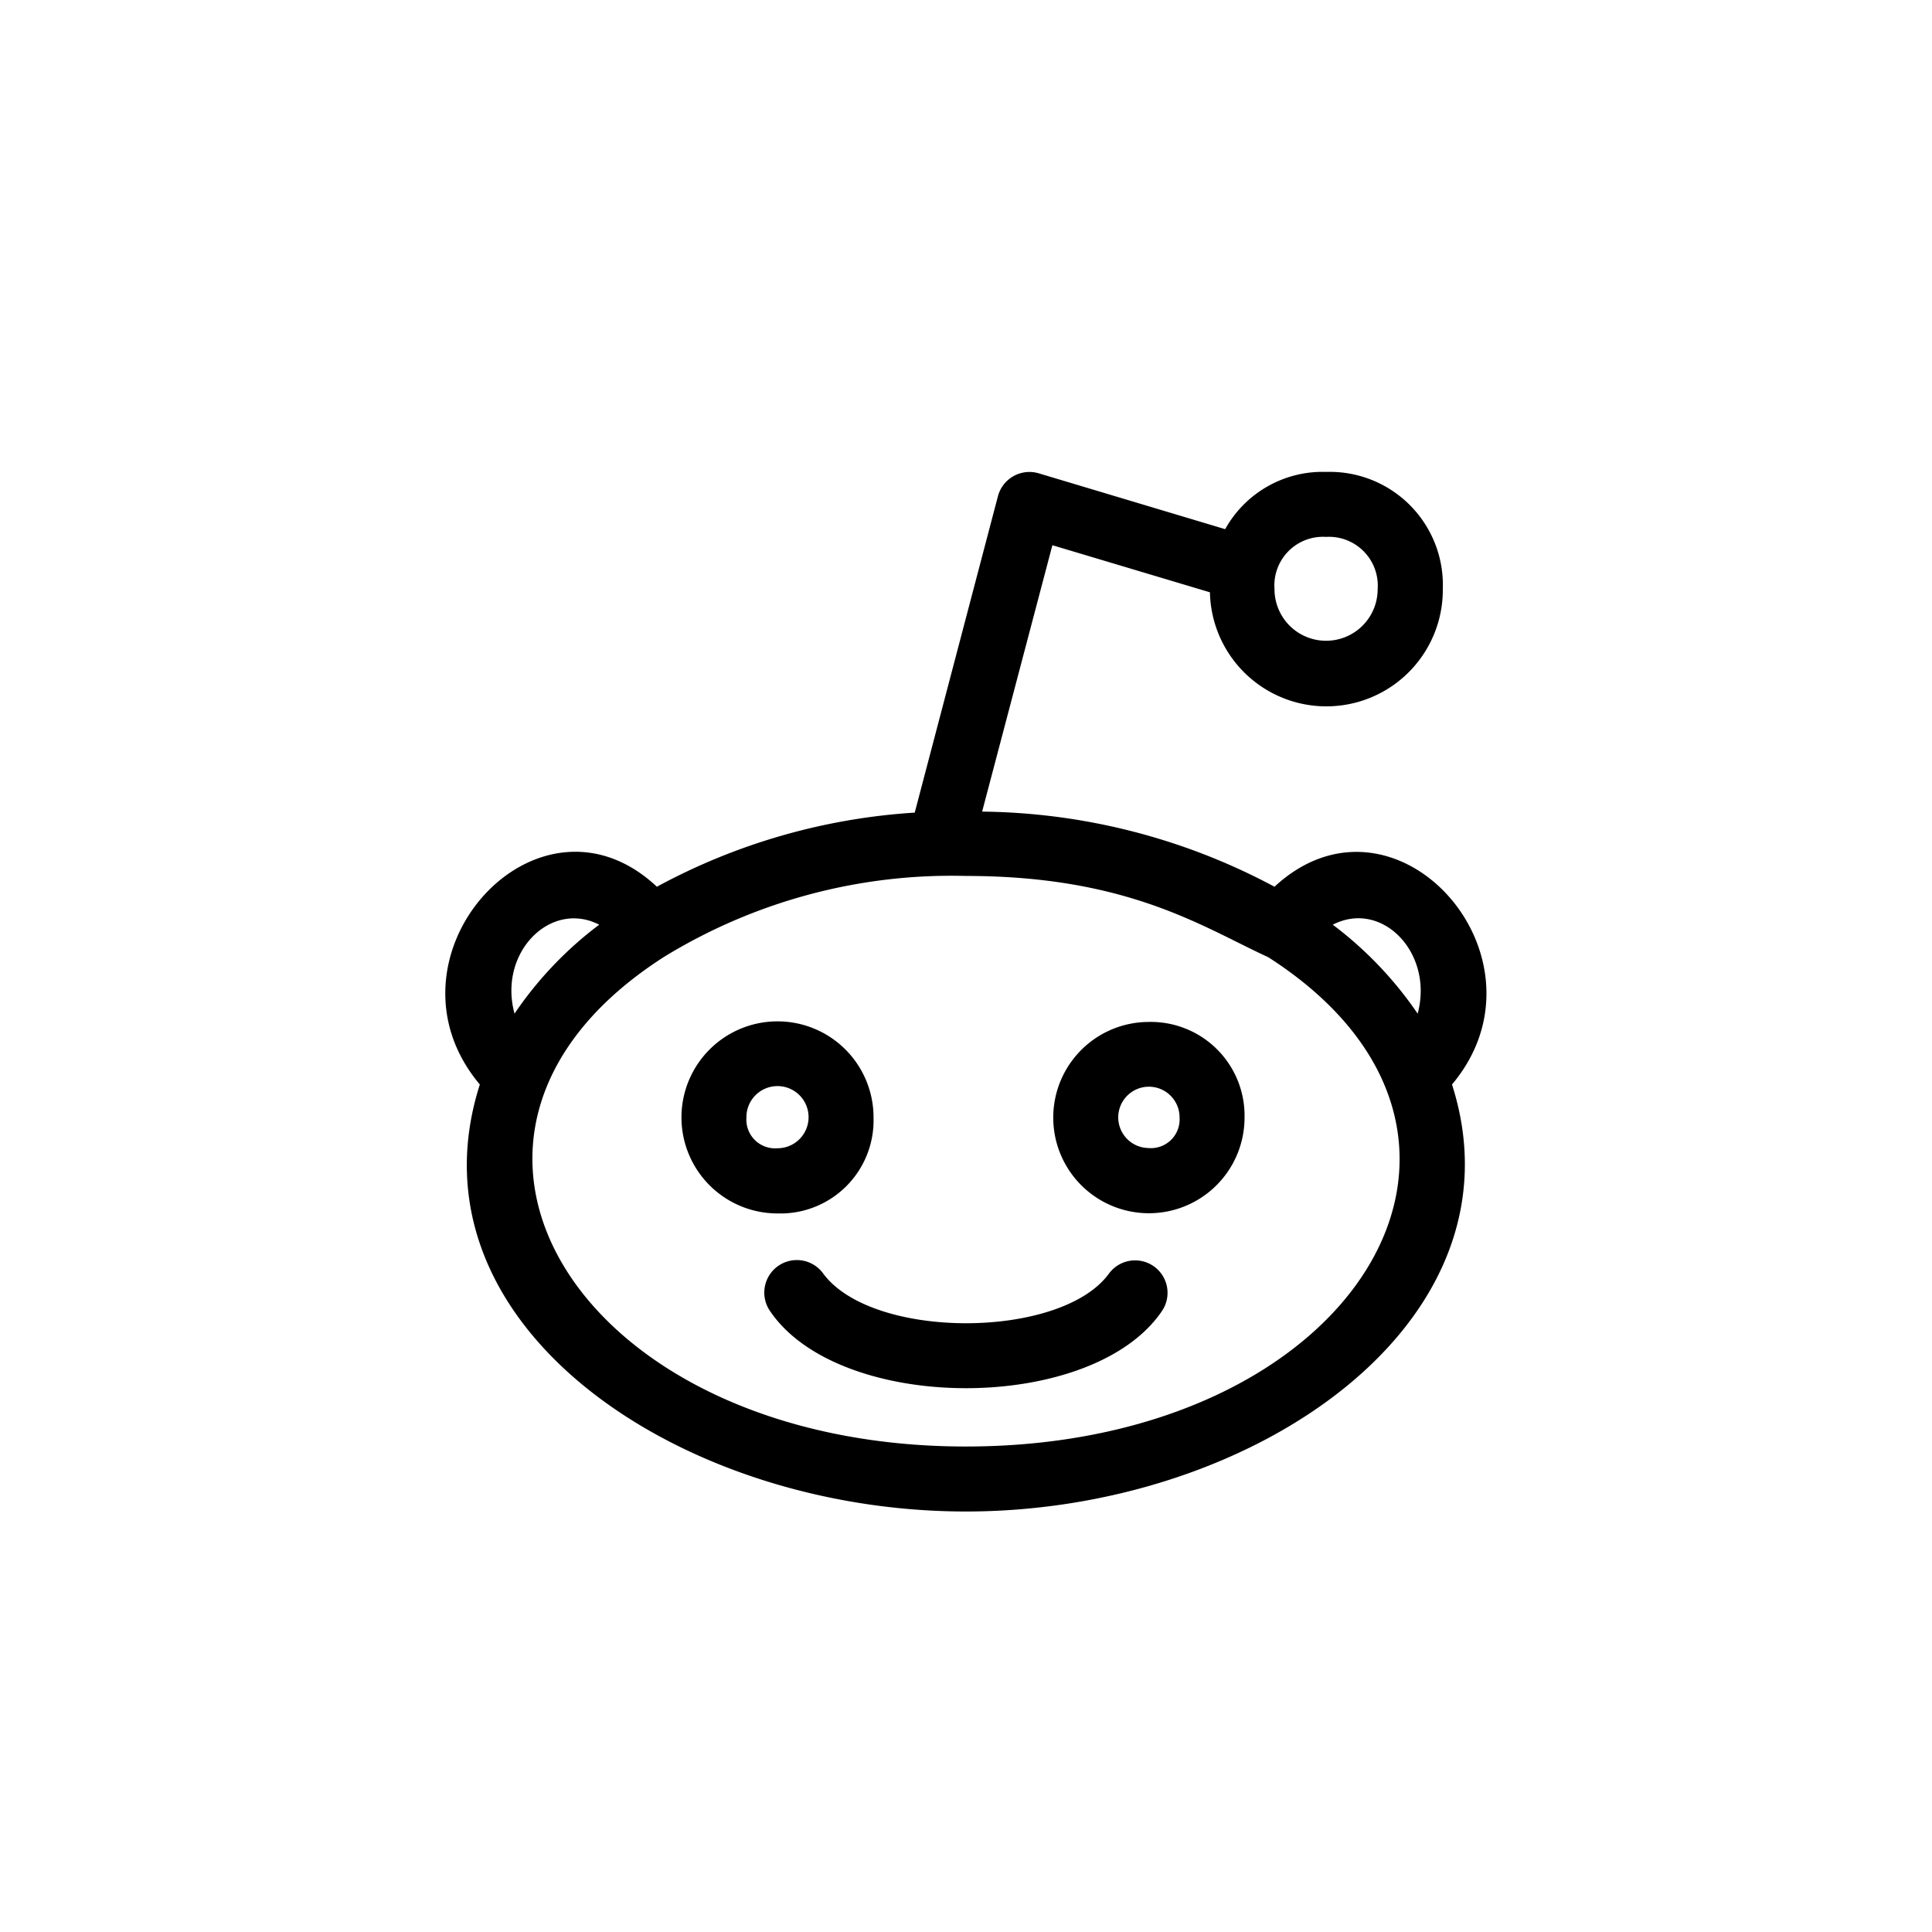 <svg xmlns="http://www.w3.org/2000/svg" width="69" height="69" viewBox="0 0 69 69"><title>icon_5</title><path d="M45.518,31.669a22.619,22.619,0,0,0-10.442-2.683l2.509-9.514,5.627,1.682a4.159,4.159,0,0,0,8.317-.116,4.04,4.04,0,0,0-4.162-4.184,3.982,3.982,0,0,0-3.611,2.045L37.1,16.905a1.164,1.164,0,0,0-1.458.812L32.669,29.022A22.243,22.243,0,0,0,23.46,31.669c-4.278-4.01-10.137,2.531-6.323,7.063-2.741,8.571,7.106,15.25,17.36,15.25,10.333,0,20.072-6.795,17.36-15.25C55.656,34.214,49.84,27.666,45.518,31.669ZM47.36,19.175a1.744,1.744,0,0,1,1.842,1.871,1.842,1.842,0,1,1-3.684-.007A1.736,1.736,0,0,1,47.36,19.175ZM21.4,33.025a13.284,13.284,0,0,0-3.024,3.176C17.782,34.019,19.667,32.133,21.4,33.025Zm13.096,18.636c-13.828,0-20.717-11.109-10.797-17.476a19.641,19.641,0,0,1,10.797-2.901c5.808,0,8.47,1.835,10.797,2.901C55.185,40.523,48.419,51.661,34.496,51.661Zm16.134-15.46a13.454,13.454,0,0,0-3.031-3.176C49.362,32.119,51.211,34.04,50.631,36.201Z"/><path d="M39.605,45.486c-1.711,2.349-8.441,2.378-10.203,0a1.162,1.162,0,0,0-1.922,1.305c2.458,3.713,11.573,3.72,14.039,0A1.159,1.159,0,0,0,39.605,45.486Z"/><path d="M31.198,39.921a3.43,3.43,0,1,0-3.43,3.416A3.326,3.326,0,0,0,31.198,39.921Zm-4.54-.007a1.11,1.11,0,1,1,1.11,1.095A1.026,1.026,0,0,1,26.658,39.914Z"/><path d="M41.018,36.498a3.416,3.416,0,1,0,3.43,3.416A3.349,3.349,0,0,0,41.018,36.498Zm0,4.503a1.095,1.095,0,1,1,1.109-1.095A1.026,1.026,0,0,1,41.018,41.002Z"/></svg>